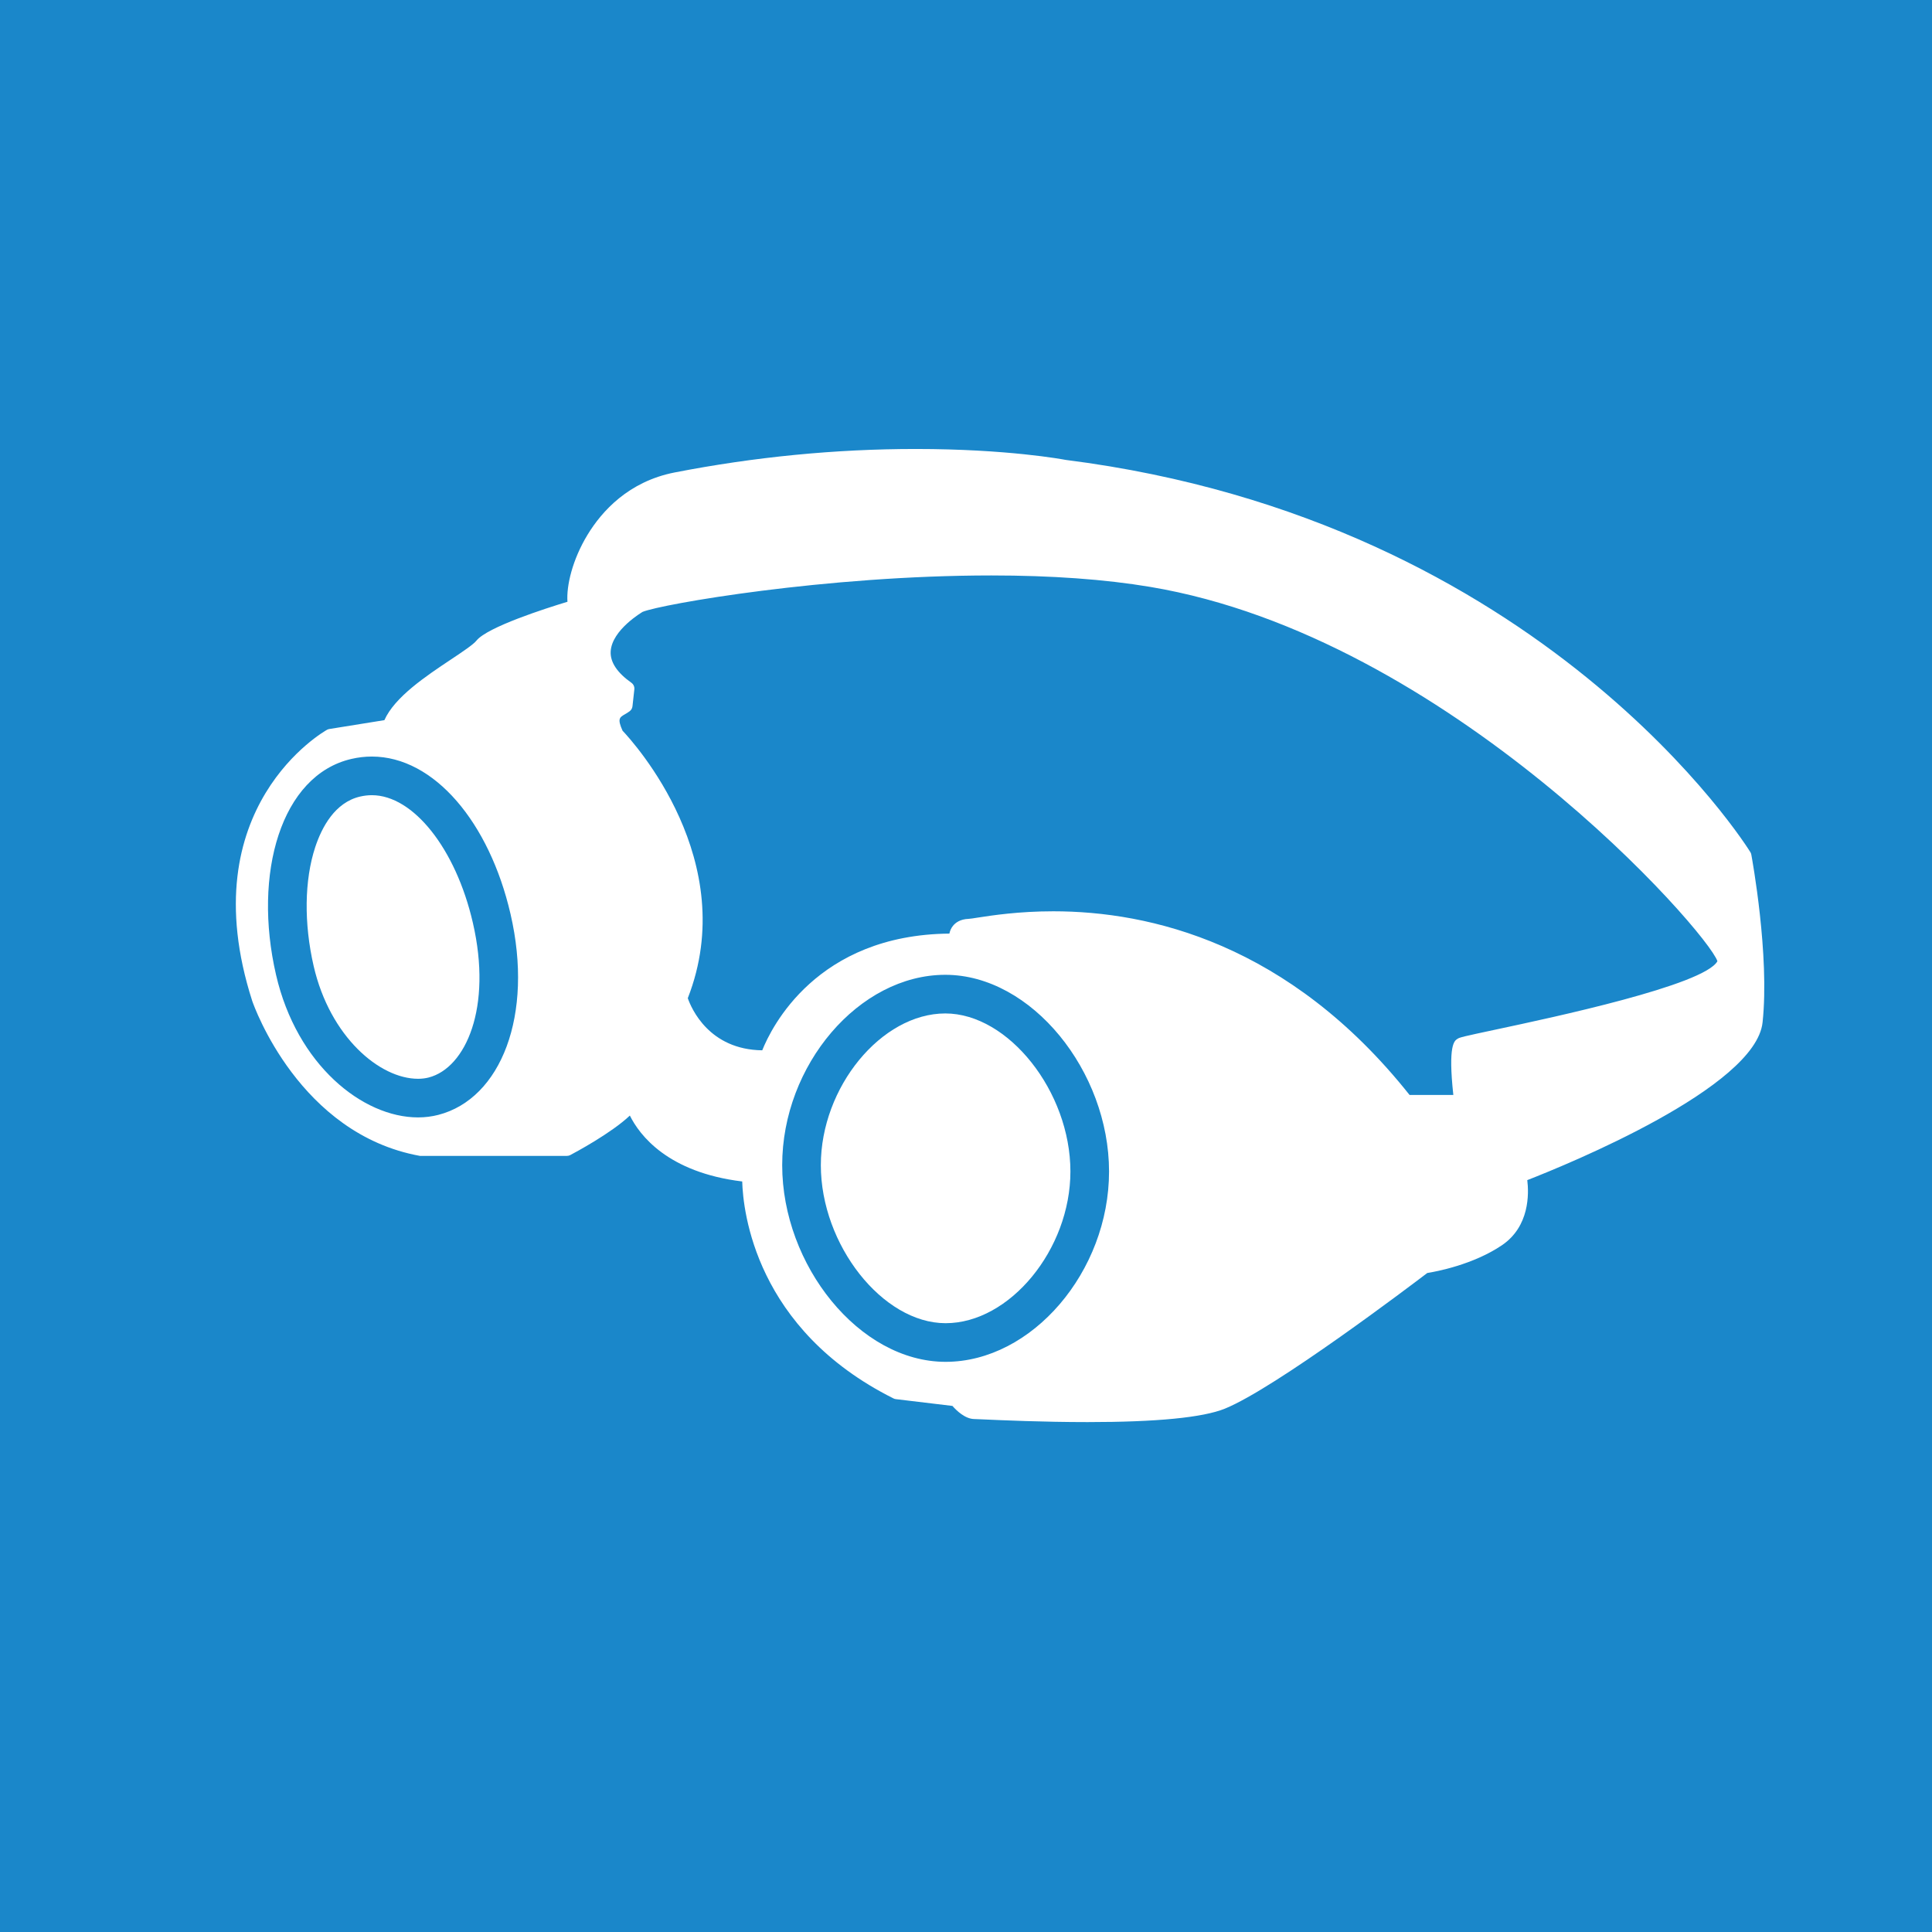 <?xml version="1.0" encoding="utf-8"?>
<!-- Generator: Adobe Illustrator 16.0.3, SVG Export Plug-In . SVG Version: 6.00 Build 0)  -->
<!DOCTYPE svg PUBLIC "-//W3C//DTD SVG 1.1//EN" "http://www.w3.org/Graphics/SVG/1.1/DTD/svg11.dtd">
<svg version="1.1" id="Слой_1" xmlns="http://www.w3.org/2000/svg" xmlns:xlink="http://www.w3.org/1999/xlink" x="0px" y="0px"
	 width="95px" height="95px" viewBox="0 0 95 95" enable-background="new 0 0 95 95" xml:space="preserve">
<g>
	<rect y="0" fill="#1A87CA" width="95" height="95"/>
	<g>
		<path fill="#FFFFFF" d="M18.284,39.101c-0.189,0-0.383,0.023-0.574,0.067c-1.242,0.286-1.886,1.51-2.209,2.486
			c-0.534,1.618-0.562,3.75-0.077,5.852c0.8,3.468,3.238,5.54,5.132,5.54c0.185,0,0.36-0.021,0.523-0.063
			c1.825-0.471,3.136-3.446,2.172-7.612C22.413,41.737,20.324,39.101,18.284,39.101z"/>
		<path fill="#FFFFFF" d="M86.115,42.021c-0.008-0.042-0.022-0.081-0.045-0.117c-0.098-0.163-10.136-16.31-33.671-19.29
			c-0.115-0.022-2.859-0.537-7.376-0.537c-3.927,0-7.914,0.388-11.851,1.155c-2.268,0.445-3.579,1.909-4.279,3.059
			c-0.75,1.232-1.047,2.52-0.99,3.299c-1.08,0.327-3.935,1.242-4.474,1.909c-0.15,0.192-0.678,0.544-1.237,0.917
			c-1.248,0.831-2.783,1.854-3.291,2.995l-2.709,0.436c-0.038,0.006-0.076,0.019-0.11,0.037c-0.068,0.037-6.749,3.78-3.679,13.337
			c0.092,0.267,2.322,6.542,8.245,7.616h7.23c0.057,0,0.113-0.013,0.163-0.04c0.235-0.125,2.017-1.076,2.93-1.943
			c0.475,0.956,1.852,2.794,5.525,3.241c0.041,1.45,0.64,7.272,7.44,10.669c0.036,0.019,0.074,0.03,0.114,0.034l2.783,0.334
			c0.197,0.225,0.626,0.645,1.082,0.645c0.046,0,0.198,0.008,0.438,0.018c0.88,0.04,2.939,0.132,5.122,0.132
			c3.4,0,5.671-0.222,6.753-0.66c2.479-1.006,9.142-6.053,9.953-6.671c0.436-0.069,2.262-0.408,3.68-1.371
			c1.355-0.925,1.32-2.528,1.238-3.196c1.989-0.776,11.235-4.554,11.57-7.759C87.022,46.976,86.152,42.221,86.115,42.021z
			 M21.555,54.82c-0.321,0.083-0.657,0.125-0.999,0.125c-2.729,0-5.962-2.586-6.983-7.012c-1.15-4.979,0.245-9.817,3.709-10.616
			c0.336-0.078,0.671-0.116,1.001-0.116c3.067,0,5.782,3.245,6.82,7.741C26.255,49.922,24.629,54.027,21.555,54.82z M46.497,66.964
			c-4.246,0-8.035-4.754-8.035-9.672s3.775-9.359,8.021-9.359c4.245,0,8.051,4.754,8.051,9.67
			C54.534,62.523,50.745,66.964,46.497,66.964z M73.563,50.623c-1.613,0.344-1.791,0.387-1.895,0.458
			c-0.156,0.098-0.472,0.298-0.205,2.759h-2.153c-5.926-7.458-12.788-9.03-17.513-9.03c-1.702,0-3.009,0.201-3.71,0.309
			c-0.219,0.034-0.375,0.06-0.456,0.063c-0.422,0.014-0.653,0.195-0.772,0.344c-0.099,0.122-0.15,0.257-0.176,0.381
			c-6.53,0.059-8.755,4.62-9.202,5.739c-2.617-0.033-3.486-2.063-3.661-2.563c2.632-6.737-2.653-12.567-3.208-13.153
			c-0.263-0.587-0.148-0.654,0.118-0.809c0.083-0.048,0.164-0.096,0.235-0.151c0.076-0.058,0.125-0.145,0.135-0.239l0.092-0.835
			c0.014-0.125-0.042-0.25-0.145-0.323c-0.702-0.497-1.045-1.014-1.019-1.535c0.055-1.073,1.574-1.95,1.568-1.95c0,0,0,0-0.001,0
			c0.931-0.383,9.006-1.792,17.15-1.792c2.955,0,5.584,0.189,7.815,0.563c14.675,2.459,27.421,16.971,27.889,18.406
			C83.788,48.445,76.359,50.027,73.563,50.623z"/>
		<path fill="#FFFFFF" d="M46.483,49.833c-3.146,0-6.121,3.625-6.121,7.459c0,3.923,3.038,7.772,6.135,7.772
			c3.154,0,6.137-3.626,6.137-7.462C52.634,53.681,49.587,49.833,46.483,49.833z"/>
	</g>
</g>
</svg>
